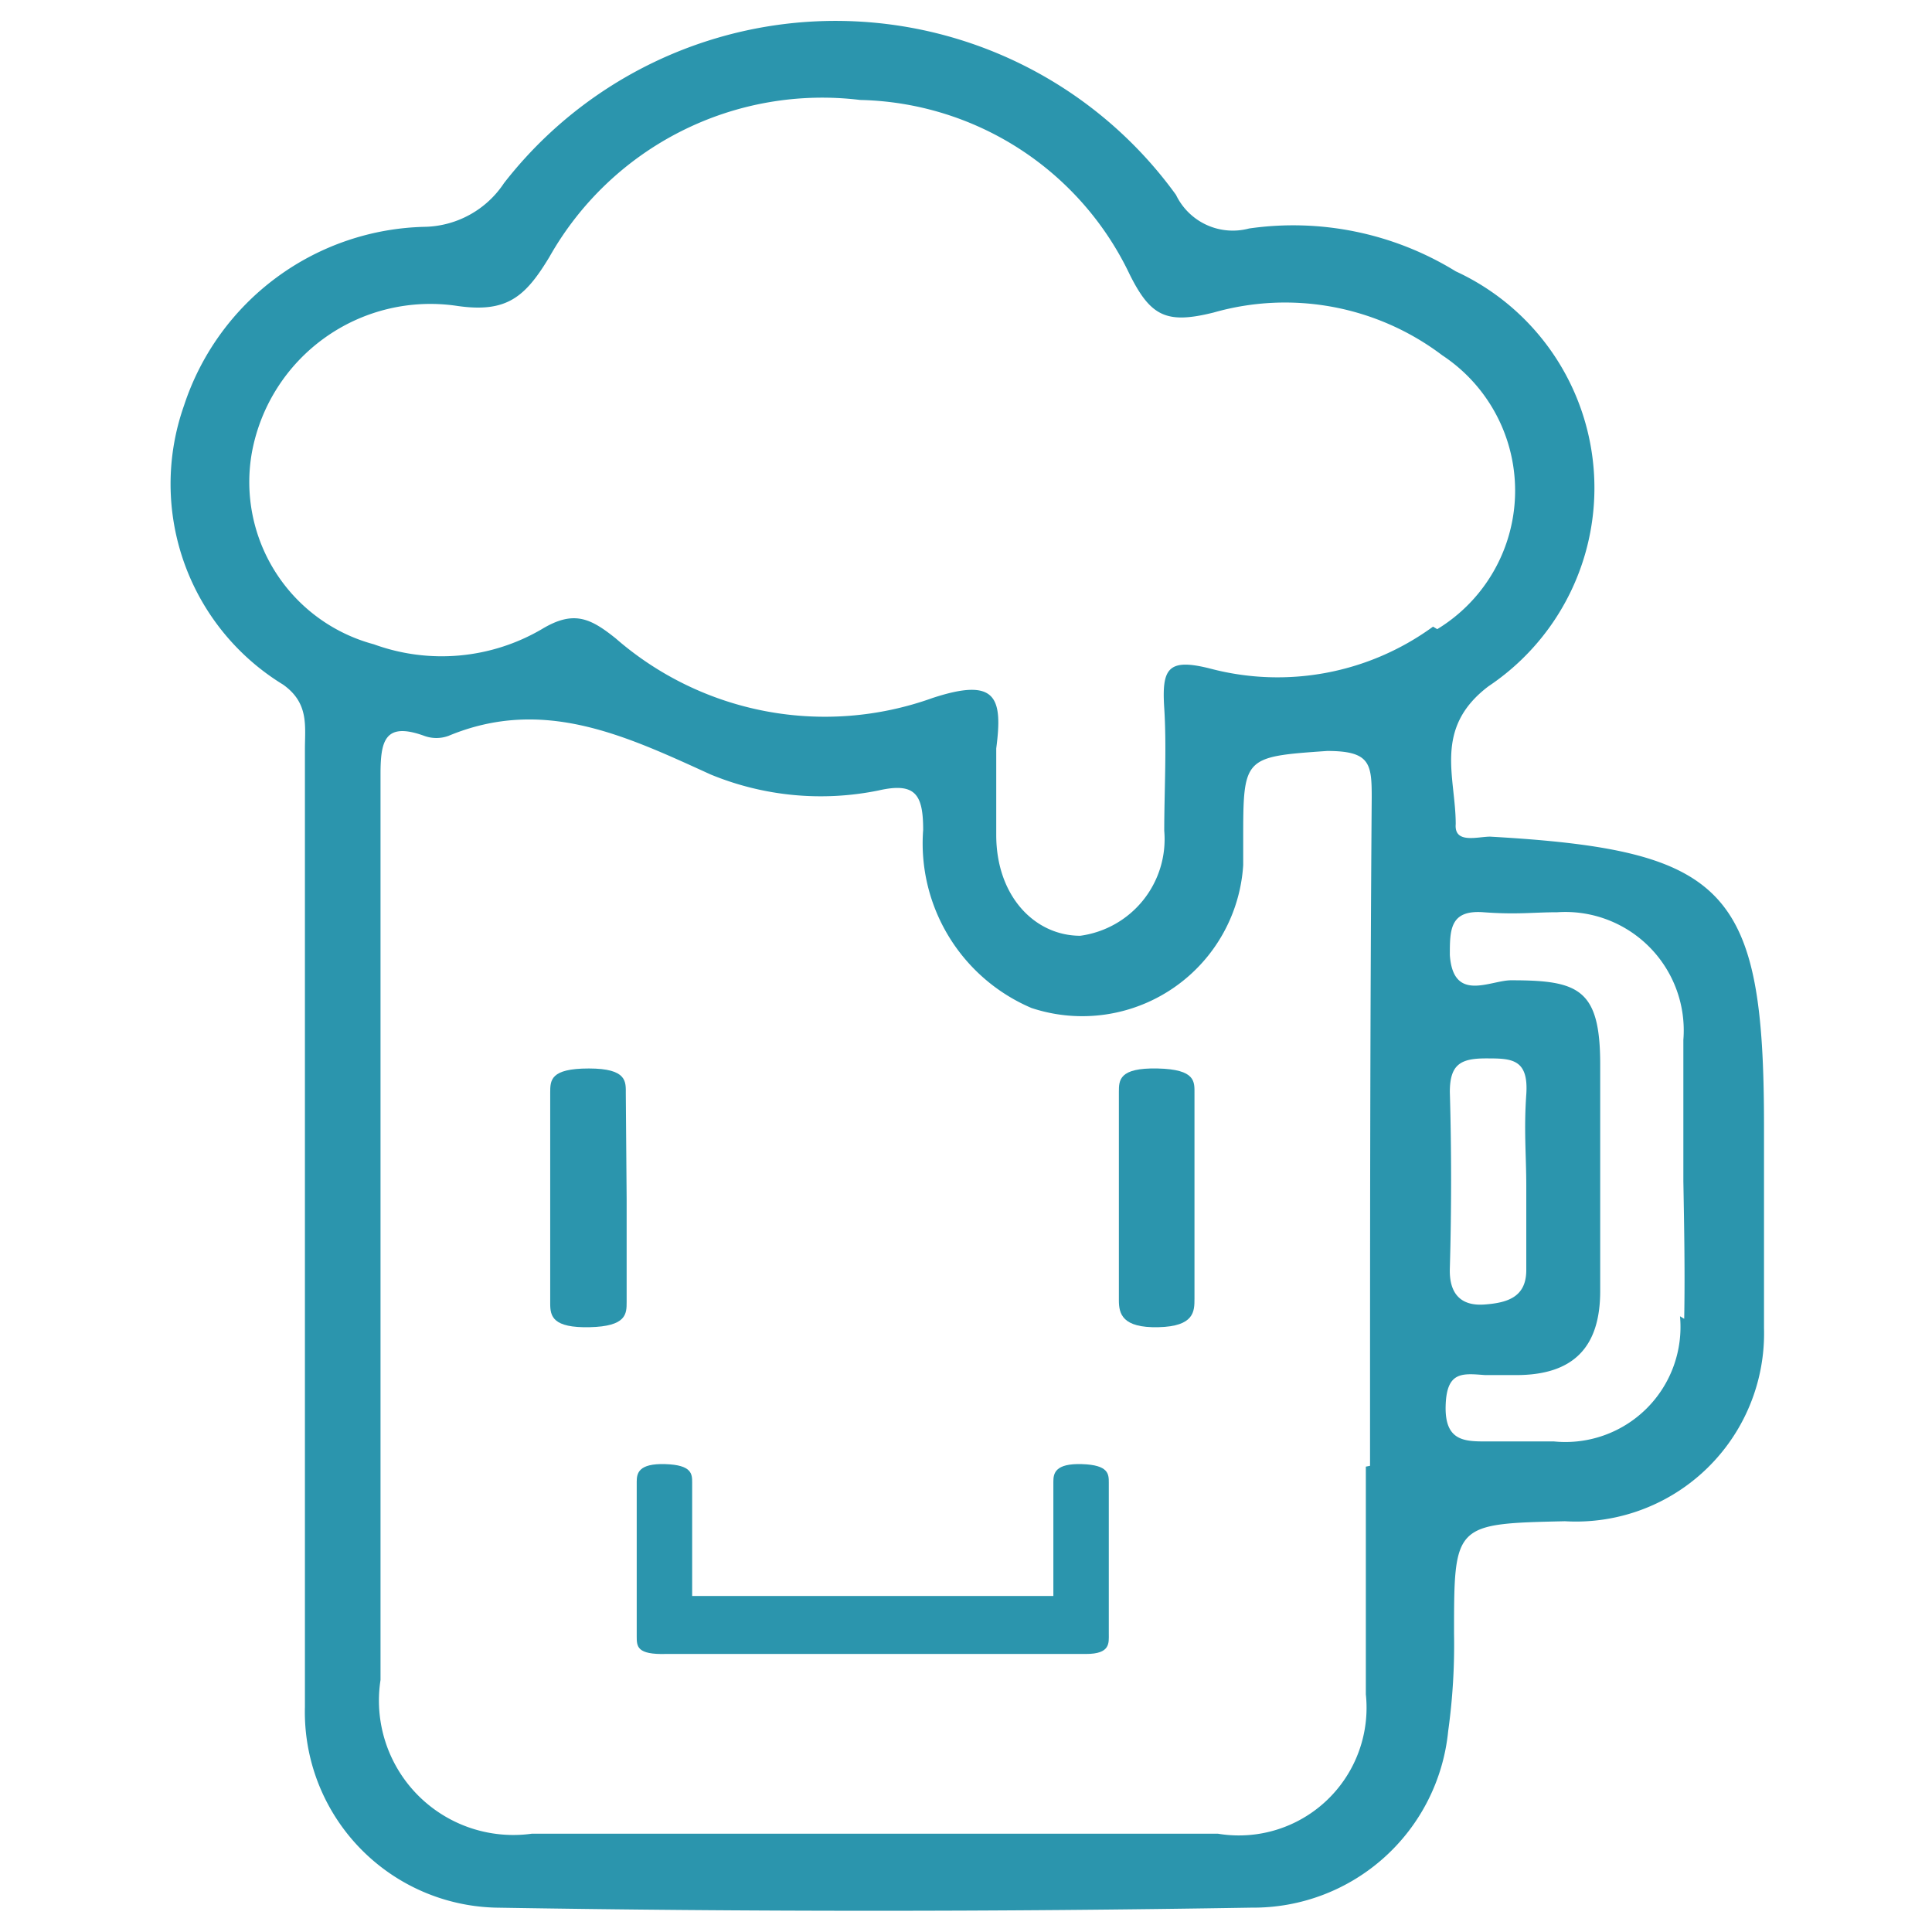 <svg id="Layer_1" data-name="Layer 1" xmlns="http://www.w3.org/2000/svg" viewBox="0 0 23 23"><defs><style>.cls-1{fill:none;}.cls-2{fill:#2b95ad;}</style></defs><title>Icons</title><path class="cls-1" d="M15.79,8.94c-.94.09-.95.05-1,1.07,0,.09,0,.19,0,.29A1.92,1.92,0,0,1,12.28,12,2.13,2.13,0,0,1,11,9.89c0-.42-.09-.57-.53-.47a3.44,3.44,0,0,1-2-.19c-1-.43-2-.93-3.12-.46a.42.42,0,0,1-.29,0c-.47-.17-.52.06-.52.46,0,1.82,0,3.65,0,5.48h0V20a1.6,1.6,0,0,0,1.8,1.8h8.22a1.52,1.52,0,0,0,1.76-1.66c0-.91,0-1.81,0-2.71,0-2.65,0-5.31,0-8C16.32,9.09,16.3,8.89,15.79,8.94Z"/><path class="cls-1" d="M17.15,4.23a3.1,3.1,0,0,0-2.72-.51c-.54.14-.73,0-1-.45a3.64,3.64,0,0,0-3.21-2.08,3.73,3.73,0,0,0-3.7,1.87c-.29.48-.51.67-1.11.58A2.16,2.16,0,0,0,3,5.38,2,2,0,0,0,4.45,7.7a2.36,2.36,0,0,0,2-.18c.38-.23.58-.13.88.11a3.79,3.79,0,0,0,3.77.71c.73-.25.84,0,.76.6,0,.1,0,.2,0,.3s0,.49,0,.73c.06.73.48,1.21,1,1.2a1.16,1.16,0,0,0,1-1.25c0-.49,0-1,0-1.46s0-.6.55-.47a3.14,3.14,0,0,0,2.65-.5A1.93,1.93,0,0,0,17.15,4.23Z"/><path class="cls-1" d="M15.79,8.94c-.94.09-.95.05-1,1.07,0,.09,0,.19,0,.29A1.92,1.92,0,0,1,12.28,12,2.13,2.13,0,0,1,11,9.89c0-.42-.09-.57-.53-.47a3.44,3.44,0,0,1-2-.19c-1-.43-2-.93-3.12-.46a.42.42,0,0,1-.29,0c-.47-.17-.52.06-.52.46,0,1.82,0,3.65,0,5.48h0V20a1.6,1.6,0,0,0,1.8,1.8h8.22a1.52,1.52,0,0,0,1.76-1.66c0-.91,0-1.81,0-2.71,0-2.65,0-5.31,0-8C16.32,9.09,16.3,8.89,15.79,8.94Z"/><path class="cls-1" d="M17.15,4.23a3.1,3.1,0,0,0-2.72-.51c-.54.14-.73,0-1-.45a3.64,3.64,0,0,0-3.21-2.08,3.73,3.73,0,0,0-3.7,1.87c-.29.48-.51.67-1.11.58A2.16,2.16,0,0,0,3,5.38,2,2,0,0,0,4.45,7.7a2.36,2.36,0,0,0,2-.18c.38-.23.58-.13.88.11a3.79,3.79,0,0,0,3.77.71c.73-.25.84,0,.76.6,0,.1,0,.2,0,.3s0,.49,0,.73c.06.73.48,1.21,1,1.2a1.16,1.16,0,0,0,1-1.25c0-.49,0-1,0-1.46s0-.6.55-.47a3.14,3.14,0,0,0,2.65-.5A1.93,1.93,0,0,0,17.15,4.23Z"/><path class="cls-1" d="M20.05,14.09c0-.56,0-1.12,0-1.68a1.41,1.41,0,0,0-1.5-1.52c-.29,0-.58,0-.88,0s-.42.21-.4.51c0,.57.48.29.73.3.8.05,1.06.26,1.06,1s0,1.8,0,2.7c0,.66-.28,1-1,1h-.37c-.27,0-.46,0-.47.37s.17.44.49.42.54,0,.8,0a1.37,1.37,0,0,0,1.5-1.49c0-.54,0-1.08,0-1.61Z"/><path class="cls-1" d="M15.79,8.94c-.94.09-.95.05-1,1.07,0,.09,0,.19,0,.29A1.92,1.92,0,0,1,12.28,12,2.13,2.13,0,0,1,11,9.89c0-.42-.09-.57-.53-.47a3.44,3.44,0,0,1-2-.19c-1-.43-2-.93-3.12-.46a.42.42,0,0,1-.29,0c-.47-.17-.52.06-.52.46,0,1.82,0,3.65,0,5.48h0V20a1.6,1.6,0,0,0,1.8,1.8h8.22a1.52,1.52,0,0,0,1.76-1.66c0-.91,0-1.81,0-2.71,0-2.65,0-5.31,0-8C16.32,9.09,16.3,8.89,15.79,8.94Z"/><path class="cls-2" d="M21,13.4c0-2.82-.44-3.28-3.26-3.44-.15,0-.43.09-.41-.15,0-.56-.27-1.14.39-1.64a2.84,2.84,0,0,0-.39-4.94,3.69,3.69,0,0,0-2.46-.51.75.75,0,0,1-.87-.4,5,5,0,0,0-8-.14,1.16,1.16,0,0,1-.93.52A3.09,3.09,0,0,0,2.19,4.83,2.8,2.8,0,0,0,3.37,8.15c.31.22.26.49.26.77,0,1.9,0,3.8,0,5.7s0,3.8,0,5.7a2.33,2.33,0,0,0,2.27,2.39c3,.05,6,.05,9,0a2.33,2.33,0,0,0,2.34-2.1,7.45,7.45,0,0,0,.07-1.16c0-1.31,0-1.31,1.32-1.34A2.24,2.24,0,0,0,21,15.81C21,15,21,14.2,21,13.4ZM17.26,13c0-.33.13-.4.43-.4s.51,0,.48.43,0,.72,0,1.09,0,.68,0,1-.22.39-.5.41-.42-.13-.41-.43C17.28,14.4,17.28,13.69,17.26,13Zm-1,4.46c0,.9,0,1.8,0,2.71a1.52,1.52,0,0,1-1.76,1.66H6.33A1.6,1.6,0,0,1,4.53,20V14.7h0c0-1.83,0-3.66,0-5.48,0-.4.05-.63.52-.46a.42.42,0,0,0,.29,0c1.13-.47,2.11,0,3.12.46a3.44,3.44,0,0,0,2,.19c.44-.1.53.05.53.47A2.13,2.13,0,0,0,12.28,12,1.92,1.92,0,0,0,14.8,10.3c0-.1,0-.2,0-.29,0-1,0-1,1-1.07.51,0,.53.15.53.55C16.31,12.14,16.31,14.8,16.31,17.45Zm.8-10a3.14,3.14,0,0,1-2.65.5c-.51-.13-.58,0-.55.47s0,1,0,1.46a1.16,1.16,0,0,1-1,1.25c-.54,0-1-.47-1-1.2,0-.24,0-.49,0-.73s0-.2,0-.3c.08-.61,0-.85-.76-.6a3.79,3.79,0,0,1-3.77-.71c-.3-.24-.5-.34-.88-.11a2.36,2.36,0,0,1-2,.18A2,2,0,0,1,3,5.38,2.16,2.16,0,0,1,5.43,3.64c.6.09.82-.1,1.11-.58a3.73,3.73,0,0,1,3.7-1.87,3.64,3.64,0,0,1,3.21,2.08c.25.5.44.59,1,.45a3.1,3.1,0,0,1,2.72.51A1.93,1.93,0,0,1,17.11,7.49Zm2.94,8.21a1.37,1.37,0,0,1-1.5,1.49c-.26,0-.54,0-.8,0s-.5,0-.49-.42.2-.39.47-.37h.37c.68,0,1-.33,1-1,0-.9,0-1.8,0-2.7s-.26-1-1.06-1c-.25,0-.69.27-.73-.3,0-.3,0-.54.4-.51s.59,0,.88,0a1.41,1.41,0,0,1,1.5,1.52c0,.56,0,1.12,0,1.68h0C20.05,14.62,20.06,15.16,20.05,15.7Z"/><path class="cls-2" d="M7.46,14.27c0,.41,0,.82,0,1.23,0,.14,0,.29-.44.3s-.47-.13-.47-.28c0-.84,0-1.68,0-2.51,0-.15,0-.29.46-.29s.44.16.44.3Z"/><path class="cls-2" d="M13.32,13c0-.14,0-.29.46-.28s.44.16.44.3c0,.42,0,.83,0,1.25s0,.8,0,1.19c0,.15,0,.33-.43.34s-.47-.16-.47-.32V13"/><path class="cls-2" d="M13.2,19.45c0-.3,0-.59,0-.88s0-.61,0-.92c0-.1,0-.21-.32-.22s-.34.11-.34.21V19H8.24V17.65c0-.1,0-.21-.32-.22s-.34.11-.34.21c0,.62,0,1.23,0,1.84,0,.12,0,.22.35.21h5C13.22,19.69,13.2,19.56,13.2,19.45Z"/></svg>